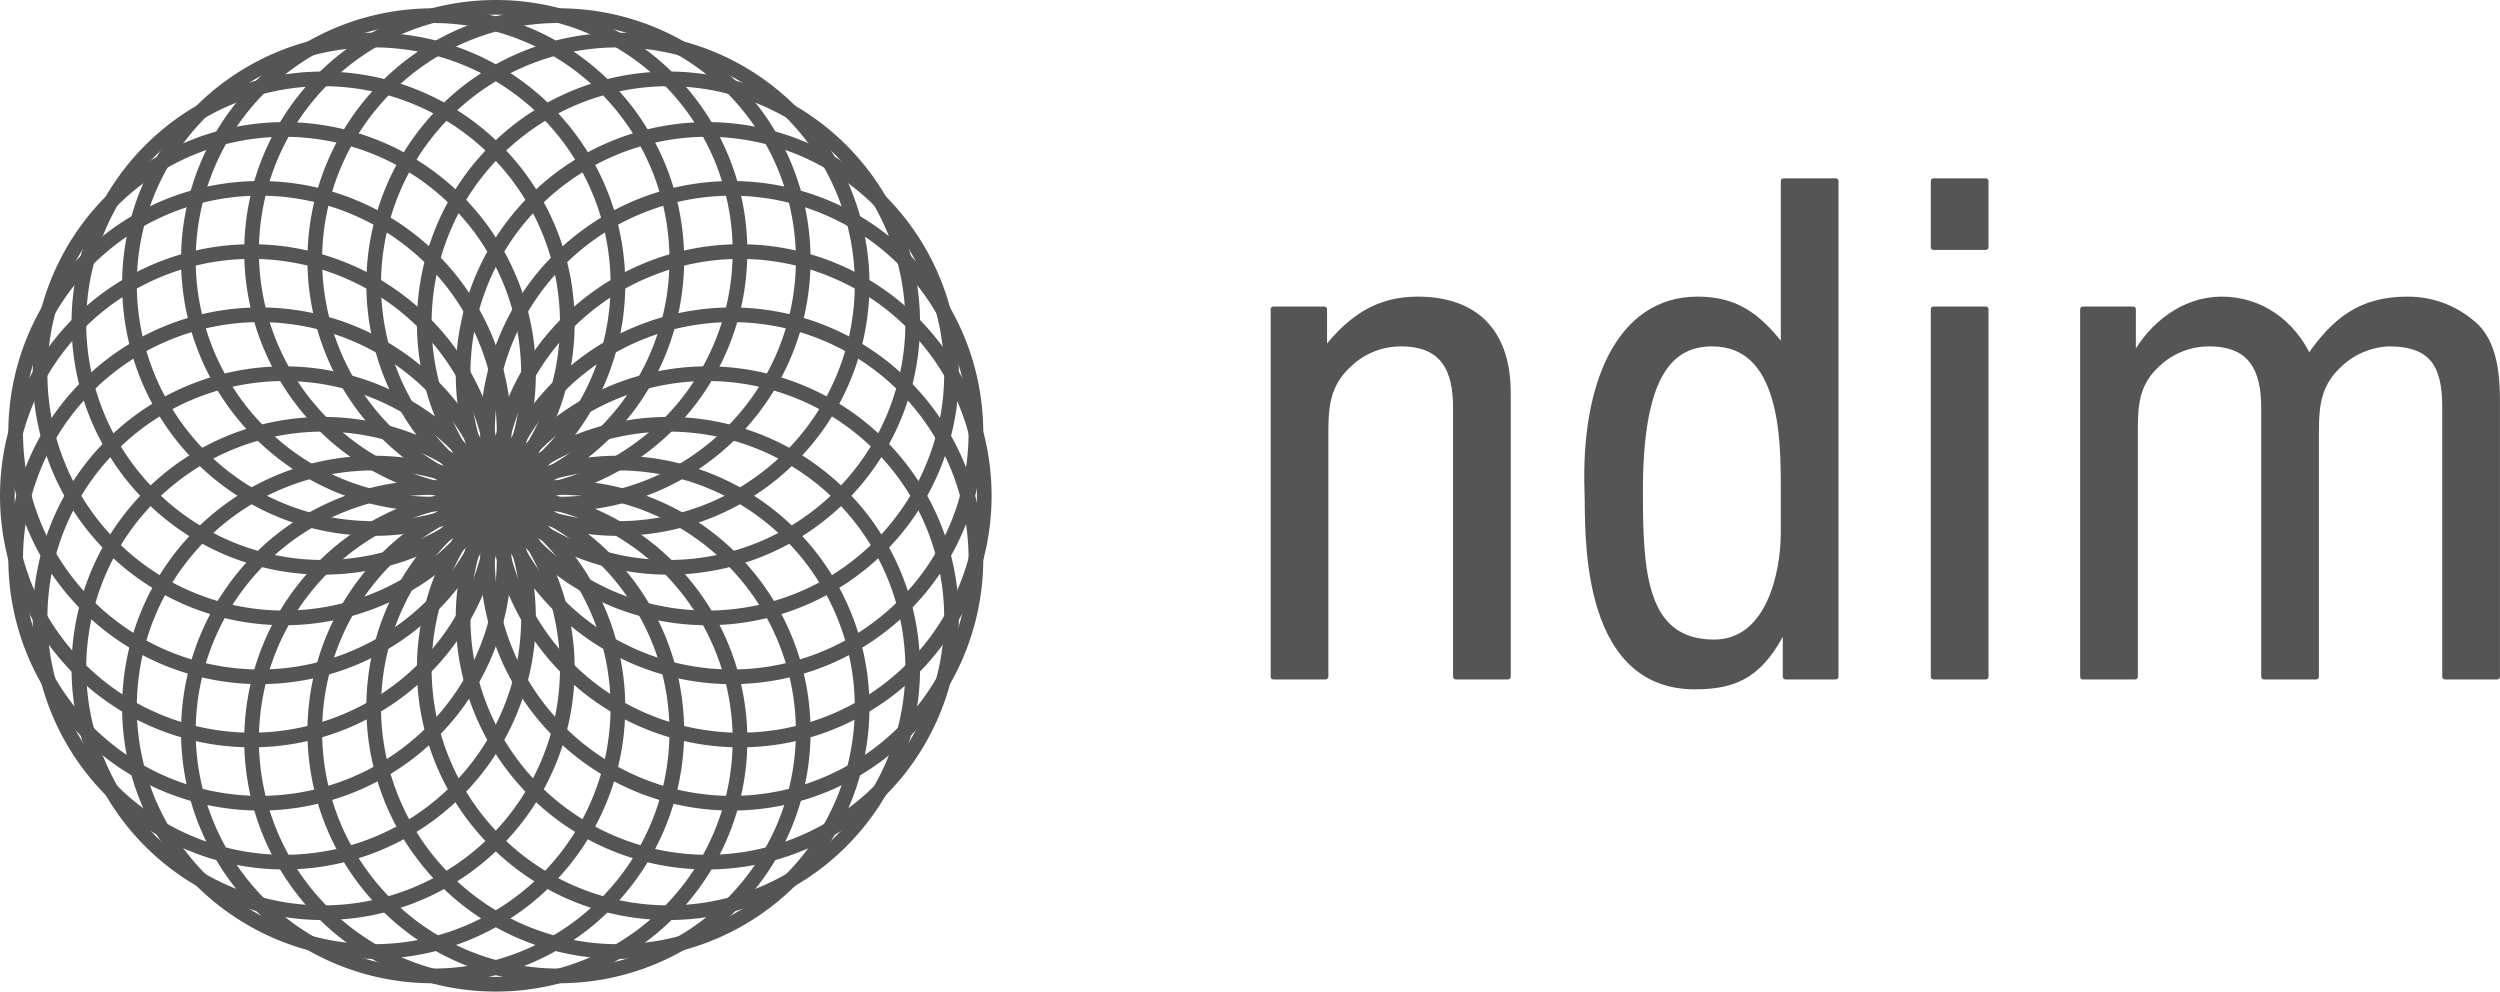 <svg xmlns="http://www.w3.org/2000/svg" height="180.07" version="1.1" viewBox="0 0 340.496 135.053" width="453.995" id="svg85"><defs id="defs4"><path d="M146.312 28.989h241.235v86.32H146.312z" id="rect99"/><path d="M230.289 82.925h249.575V200.24H230.289z" id="rect93"/><style type="text/css" id="style2">*{stroke-linecap:butt;stroke-linejoin:round}</style></defs><g id="figure_1" transform="translate(-72.728 -72.731)"><g id="axes_1"><g id="patch_2"><path stroke-linejoin="miter" stroke-width="2" stroke="#555" fill="none" clip-path="url(#p9375dff77f)" d="M173.52 173.52a33.266 33.266 0 0023.521-56.785 33.266 33.266 0 00-56.785 23.521 33.266 33.266 0 0033.264 33.264z" id="path6"/></g><g id="patch_3"><path stroke-linejoin="miter" stroke-width="2" stroke="#555" fill="none" clip-path="url(#p9375dff77f)" d="M172.387 164.91a33.266 33.266 0 0023.52-56.785 33.266 33.266 0 00-56.784 23.522 33.266 33.266 0 0033.264 33.264z" id="path9"/></g><g id="patch_4"><path stroke-linejoin="miter" stroke-width="2" stroke="#555" fill="none" clip-path="url(#p9375dff77f)" d="M169.063 156.888a33.266 33.266 0 0023.522-56.785 33.266 33.266 0 00-56.786 23.521 33.266 33.266 0 0033.264 33.264z" id="path12"/></g><g id="patch_5"><path stroke-linejoin="miter" stroke-width="2" stroke="#555" fill="none" clip-path="url(#p9375dff77f)" d="M163.777 149.999a33.266 33.266 0 0023.521-56.785 33.266 33.266 0 00-56.785 23.52A33.266 33.266 0 00163.777 150z" id="path15"/></g><g id="patch_6"><path stroke-linejoin="miter" stroke-width="2" stroke="#555" fill="none" clip-path="url(#p9375dff77f)" d="M156.888 144.713a33.266 33.266 0 0023.521-56.786 33.266 33.266 0 00-56.785 23.522 33.266 33.266 0 0033.264 33.264z" id="path18"/></g><g id="patch_7"><path stroke-linejoin="miter" stroke-width="2" stroke="#555" fill="none" clip-path="url(#p9375dff77f)" d="M148.865 141.39a33.266 33.266 0 0023.522-56.786 33.266 33.266 0 00-56.786 23.521 33.266 33.266 0 0033.264 33.264z" id="path21"/></g><g id="patch_8"><path stroke-linejoin="miter" stroke-width="2" stroke="#555" fill="none" clip-path="url(#p9375dff77f)" d="M140.256 140.256a33.266 33.266 0 0023.521-56.785 33.266 33.266 0 00-56.785 23.521 33.266 33.266 0 0033.264 33.264z" id="path24"/></g><g id="patch_9"><path stroke-linejoin="miter" stroke-width="2" stroke="#555" fill="none" clip-path="url(#p9375dff77f)" d="M131.647 141.39a33.266 33.266 0 0023.52-56.786 33.266 33.266 0 00-56.784 23.521 33.266 33.266 0 0033.264 33.264z" id="path27"/></g><g id="patch_10"><path stroke-linejoin="miter" stroke-width="2" stroke="#555" fill="none" clip-path="url(#p9375dff77f)" d="M123.624 144.713a33.266 33.266 0 0023.521-56.786A33.266 33.266 0 0090.36 111.45a33.266 33.266 0 0033.264 33.264z" id="path30"/></g><g id="patch_11"><path stroke-linejoin="miter" stroke-width="2" stroke="#555" fill="none" clip-path="url(#p9375dff77f)" d="M116.735 149.999a33.266 33.266 0 0023.521-56.785 33.266 33.266 0 00-56.785 23.52A33.266 33.266 0 00116.735 150z" id="path33"/></g><g id="patch_12"><path stroke-linejoin="miter" stroke-width="2" stroke="#555" fill="none" clip-path="url(#p9375dff77f)" d="M111.449 156.888a33.266 33.266 0 0023.52-56.785 33.266 33.266 0 00-56.784 23.521 33.266 33.266 0 0033.264 33.264z" id="path36"/></g><g id="patch_13"><path stroke-linejoin="miter" stroke-width="2" stroke="#555" fill="none" clip-path="url(#p9375dff77f)" d="M108.125 164.91a33.266 33.266 0 0023.522-56.785 33.266 33.266 0 00-56.786 23.522 33.266 33.266 0 0033.264 33.264z" id="path39"/></g><g id="patch_14"><path stroke-linejoin="miter" stroke-width="2" stroke="#555" fill="none" clip-path="url(#p9375dff77f)" d="M106.992 173.52a33.266 33.266 0 0023.521-56.785 33.266 33.266 0 00-56.785 23.521 33.266 33.266 0 0033.264 33.264z" id="path42"/></g><g id="patch_15"><path stroke-linejoin="miter" stroke-width="2" stroke="#555" fill="none" clip-path="url(#p9375dff77f)" d="M108.125 182.13a33.266 33.266 0 0023.522-56.786 33.266 33.266 0 00-56.786 23.521 33.266 33.266 0 0033.264 33.264z" id="path45"/></g><g id="patch_16"><path stroke-linejoin="miter" stroke-width="2" stroke="#555" fill="none" clip-path="url(#p9375dff77f)" d="M111.449 190.152a33.266 33.266 0 0023.52-56.785 33.266 33.266 0 00-56.784 23.521 33.266 33.266 0 0033.264 33.264z" id="path48"/></g><g id="patch_17"><path stroke-linejoin="miter" stroke-width="2" stroke="#555" fill="none" clip-path="url(#p9375dff77f)" d="M116.735 197.041a33.266 33.266 0 0023.521-56.785 33.266 33.266 0 00-56.785 23.521 33.266 33.266 0 0033.264 33.264z" id="path51"/></g><g id="patch_18"><path stroke-linejoin="miter" stroke-width="2" stroke="#555" fill="none" clip-path="url(#p9375dff77f)" d="M123.624 202.327a33.266 33.266 0 0023.521-56.785 33.266 33.266 0 00-56.785 23.521 33.266 33.266 0 0033.264 33.264z" id="path54"/></g><g id="patch_19"><path stroke-linejoin="miter" stroke-width="2" stroke="#555" fill="none" clip-path="url(#p9375dff77f)" d="M131.647 205.65a33.266 33.266 0 0023.52-56.785 33.266 33.266 0 00-56.784 23.522 33.266 33.266 0 0033.264 33.264z" id="path57"/></g><g id="patch_20"><path stroke-linejoin="miter" stroke-width="2" stroke="#555" fill="none" clip-path="url(#p9375dff77f)" d="M140.256 206.784a33.266 33.266 0 0023.521-56.785 33.266 33.266 0 00-56.785 23.521 33.266 33.266 0 0033.264 33.264z" id="path60"/></g><g id="patch_21"><path stroke-linejoin="miter" stroke-width="2" stroke="#555" fill="none" clip-path="url(#p9375dff77f)" d="M148.865 205.65a33.266 33.266 0 0023.522-56.785 33.266 33.266 0 00-56.786 23.522 33.266 33.266 0 0033.264 33.264z" id="path63"/></g><g id="patch_22"><path stroke-linejoin="miter" stroke-width="2" stroke="#555" fill="none" clip-path="url(#p9375dff77f)" d="M156.888 202.327a33.266 33.266 0 0023.521-56.785 33.266 33.266 0 00-56.785 23.521 33.266 33.266 0 0033.264 33.264z" id="path66"/></g><g id="patch_23"><path stroke-linejoin="miter" stroke-width="2" stroke="#555" fill="none" clip-path="url(#p9375dff77f)" d="M163.777 197.041a33.266 33.266 0 0023.521-56.785 33.266 33.266 0 00-56.785 23.521 33.266 33.266 0 0033.264 33.264z" id="path69"/></g><g id="patch_24"><path stroke-linejoin="miter" stroke-width="2" stroke="#555" fill="none" clip-path="url(#p9375dff77f)" d="M169.063 190.152a33.266 33.266 0 0023.522-56.785 33.266 33.266 0 00-56.786 23.521 33.266 33.266 0 0033.264 33.264z" id="path72"/></g><g id="patch_25"><path stroke-linejoin="miter" stroke-width="2" stroke="#555" fill="none" clip-path="url(#p9375dff77f)" d="M172.387 182.13a33.266 33.266 0 0023.52-56.786 33.266 33.266 0 00-56.784 23.521 33.266 33.266 0 0033.264 33.264z" id="path75"/></g></g></g><defs id="defs83"><clipPath id="p9375dff77f"><path d="M7.2 7.2h266.112v266.112H7.2z" id="rect80"/></clipPath></defs><g transform="translate(20.555 43.556)" style="line-height:0%;-inkscape-font-specification:'Helvetica LT Std Bold';white-space:pre;shape-inside:url(#rect99)" id="text97" aria-label="ndim" font-style="normal" font-variant="normal" font-weight="400" font-stretch="condensed" font-size="90" font-family="Helvetica LT Std" letter-spacing="0" word-spacing="0" fill="#555" stroke="#555" stroke-width=".75" stroke-linecap="butt" stroke-linejoin="round" stroke-opacity="1" fill-opacity="1"><path id="path892" style="-inkscape-font-specification:'Helvetica LT Std Condensed'" d="M159.813-1.432h-6.93v50.04h7.11v-33.48c0-3.6.36-6.48 3.24-9.09 1.89-1.8 4.41-2.79 7.02-2.79 5.76 0 7.47 3.51 7.47 8.73v36.63h7.11V9.998c0-8.82-4.86-12.78-12.33-12.78-5.4 0-9.09 2.52-12.51 6.84h-.18z"/><path id="path894" style="-inkscape-font-specification:'Helvetica LT Std Condensed'" d="M222.362 28.988c0 5.67-2.07 14.94-9.45 14.94-9.72 0-10.08-9.81-10.08-20.61 0-15.39 3.87-20.07 9.81-20.07 9.54 0 9.72 12.69 9.72 19.53zm0-25.29h-.18c-3.33-4.32-6.39-6.48-11.52-6.48-10.71 0-15.57 11.61-15.03 26.28.18 4.41-1.08 26.46 14.67 26.46 6.03 0 9.09-1.98 12.15-7.92h.18v6.57h6.84v-67.5h-7.11z"/><path id="path896" style="-inkscape-font-specification:'Helvetica LT Std Condensed'" d="M249.902 48.608v-50.04h-7.11v50.04zm0-58.5v-9h-7.11v9z"/><path id="path898" style="-inkscape-font-specification:'Helvetica LT Std Condensed'" d="M270.242 15.128c0-3.6.18-6.48 3.06-9.09 1.89-1.8 4.41-2.79 7.02-2.79 5.76 0 7.47 3.51 7.47 8.73v36.63h7.11v-33.48c0-3.6.36-6.48 3.24-9.09 1.8-1.71 4.23-2.7 6.66-2.79 6.12 0 7.65 3.15 7.65 8.73v36.63h7.11v-36.18c0-3.15.18-8.73-3.06-11.7-2.61-2.34-5.76-3.51-9.18-3.51-6.3 0-9.9 2.79-13.41 7.92-2.25-4.77-6.57-7.92-11.88-7.92-5.22 0-9.54 3.51-11.88 7.74h-.18v-6.39h-6.84v50.04h7.11z"/></g></svg>